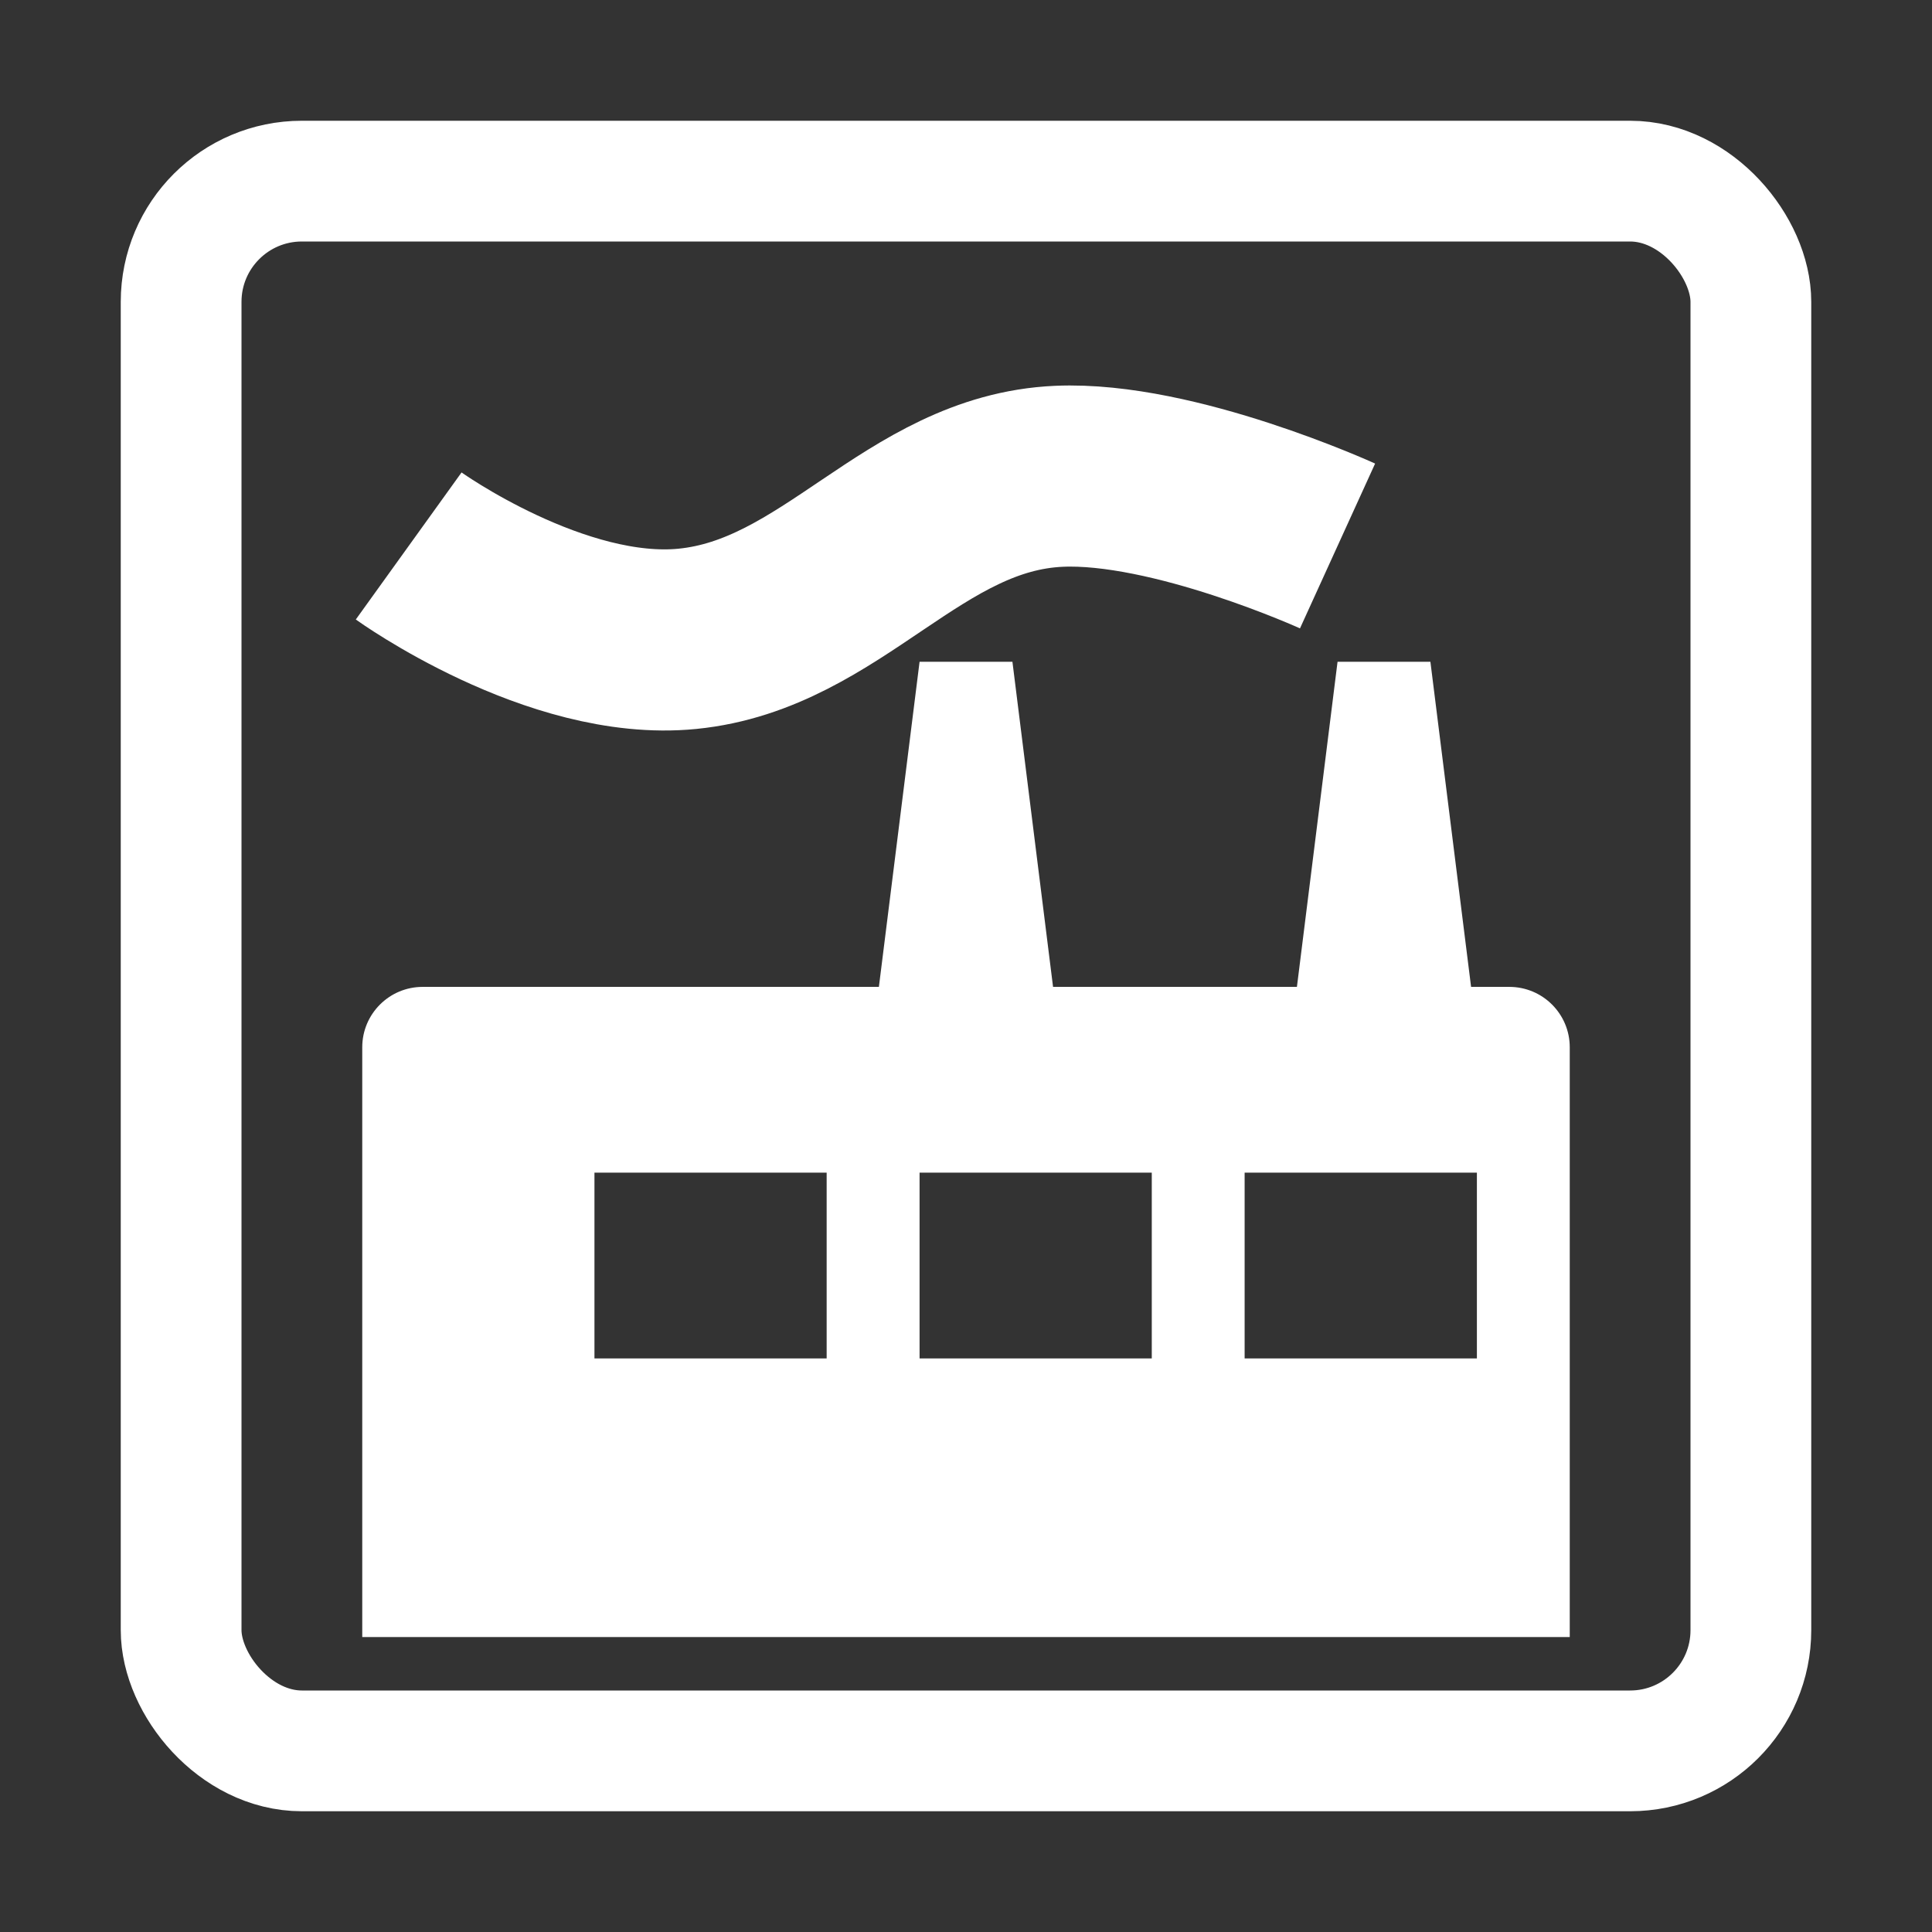 <svg width="32" height="32" viewBox="0 0 32 32" fill="none" xmlns="http://www.w3.org/2000/svg">
<rect x="0" y="0" width="32" height="32" fill="#333333" stroke="none"/>
<path fill-rule="evenodd" clip-rule="evenodd" d="M7 16.346C6.448 16.346 6 16.794 6 17.346V27.115H26V17.346C26 16.794 25.552 16.346 25 16.346H7ZM13.692 19.423H9.846V22.5H13.692V19.423ZM15.231 19.423H19.077V22.5H15.231V19.423ZM24.462 19.423H20.615V22.5H24.462V19.423Z" fill="white"/>
<path d="M15.231 10.961H16.769L17.538 17.115H14.461L15.231 10.961Z" fill="white"/>
<path d="M22.154 10.961H23.692L24.462 17.115H21.385L22.154 10.961Z" fill="white"/>
<path d="M6.769 9.043C6.769 9.043 9.208 10.797 11.385 10.581C13.795 10.342 15.119 7.997 17.538 7.889C19.436 7.804 22.154 9.043 22.154 9.043" stroke="white" stroke-width="3"/>
<rect x="3" y="3" width="26" height="26" rx="2" stroke="white" stroke-width="2"/>
</svg>
